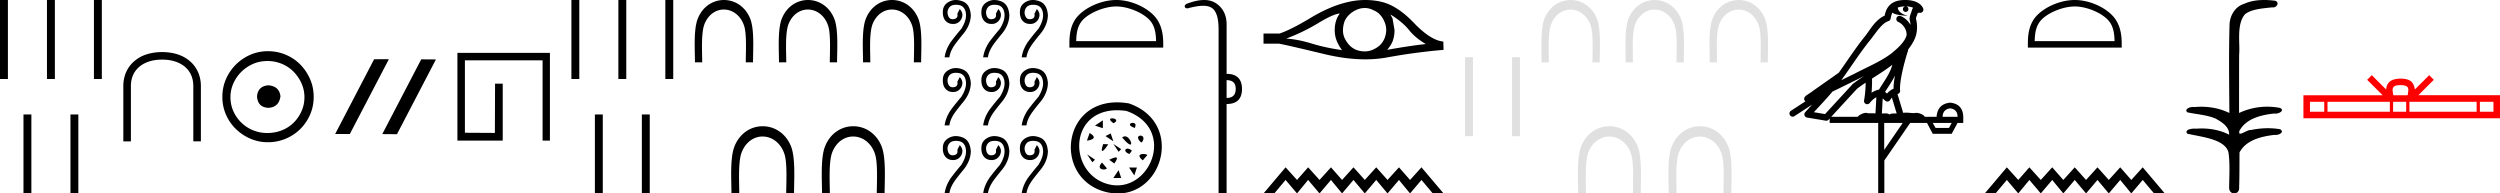 <svg xmlns="http://www.w3.org/2000/svg" width="232.64" height="18"><path d="M223.38 7.92c-.297 0-.475.05-.568.103-.27.171-.14.583-.097.84h1.33c.032-.263.177-.664-.098-.84-.092-.053-.27-.103-.567-.103zm7.389 1.551v.924h1.262v-.924zm-6.556 0v.924h6.252v-.924zm-1.52 0v.924h1.217v-.924zm-6.104 0v.924h5.8v-.924zm-1.632 0v.924h1.328v-.924zm11.093-2.475l.43.43-1.439 1.436h7.6v2.142h-18.293V8.862h7.37l-1.44-1.435.431-.431 1.33 1.327c.08-.805.632-.99 1.34-1.012.758.02 1.223.191 1.34 1.012l1.331-1.327z" fill="red"/><path d="M210.701 0c.336 0 .67.026.995.066.447.113.217.626-.18.626a.476.476 0 0 1-.082-.008c-.839.097-1.872.15-2.506.626-.84.916-.463 2.821-.56 3.725-.008.05-.01 3.653-.01 5.48a6.145 6.145 0 0 1 2.634-.586c.402 0 .801.04 1.188.117.44.231-.077.528-.423.528a.454.454 0 0 1-.114-.013c-1.227.133-2.62.461-3.243 1.602-.062.206-.023.277.07.277.207 0 .68-.342.947-.342.014 0 .027 0 .04.003a7.535 7.535 0 0 1 1.58-.169c.39 0 .776.031 1.148.095.421.278-.095.534-.437.534a.532.532 0 0 1-.105-.01c-1.252.151-2.637.49-3.243 1.633-.007 1.27 0 2.11-.034 3.278.015.36-.22.538-.456.538-.235 0-.473-.176-.474-.526.008-1.15.09-2.161-.06-3.277-.305-1.253-2.478-1.445-3.828-1.754-.294-.347.285-.475.659-.475.056 0 .107.003.15.008.173-.013.347-.02.521-.02.883 0 1.772.175 2.558.58.032-.755-.712-1.19-1.244-1.493-.84-.361-1.766-.397-2.644-.59-.313-.273.18-.501.522-.501a.58.58 0 0 1 .125.012c.215-.02.431-.031.647-.031.903 0 1.805.183 2.615.582-.017-2.851-.063-5.61.019-8.308.065-.834.546-1.6 1.354-1.849.58-.264 1.227-.358 1.871-.358zm-17.629.601c-1.074 0-2.418.552-3.069 1.202-.57.57-.643 1.324-.664 2.025h7.435c-.021-.7-.096-1.455-.665-2.025-.65-.65-1.963-1.202-3.037-1.202zm0-.601c1.274 0 2.645.589 3.448 1.392.825.824.918 1.91.918 2.72v.317h-8.732v-.316c0-.812.062-1.897.886-2.72.803-.804 2.206-1.393 3.48-1.393zm6.322 15.57L201.45 18h-1.003l-1.053-1.255L198.331 18l-1.032-1.255L196.236 18l-1.053-1.255L194.12 18l-1.053-1.255L192.004 18l-1.033-1.255L189.908 18l-1.063-1.255L187.812 18l-1.063-1.255L185.696 18h-1.002l2.055-2.43 1.063 1.175 1.033-1.175 1.063 1.175 1.063-1.175 1.033 1.175 1.063-1.175 1.053 1.175 1.063-1.175 1.053 1.175 1.063-1.175 1.032 1.175 1.063-1.175zM177.287.597a2.12 2.12 0 0 0-.692.109c.031.223.169.569.953.773-.73-.053-1.206-.113-1.452-.307-.09.2-.137.427-.159.556a.297.297 0 0 1-.206.237c-.625.191-1.174 1.112-1.7 1.763-.95 1.173-1.771 2.48-2.688 3.733.423-.207.845-.415 1.27-.622 1.182-.622 2.395-1.11 3.407-1.877.588-.49 1.172-.996 1.39-1.641.076-.497-.296-1.074-.767-1.279a.297.297 0 1 1 .238-.545c.377.164.7.458.904.817a1.986 1.986 0 0 0-.075-.448.297.297 0 0 1-.013-.104c.01-.184.042-.313.083-.422.04-.109.084-.206.157-.459a.297.297 0 0 1 .105-.153 1.546 1.546 0 0 0-.528-.125c-.042-.003-.083-.003-.124-.004a.258.258 0 1 1-.103-.002zm-1.194 5.432c-.605.466-1.253.873-1.888 1.28.005.438-.006.879-.046 1.321.206-.135.434-.236.697-.3.39-.636.82-1.22 1.082-1.842a4.64 4.64 0 0 0 .155-.46zm.25 1c-.274.549-.622 1.04-.93 1.529.06.04.113.08.155.121l.028.027c.168-.194.374-.351.613-.454-.01-.348.047-.768.133-1.222zm-2.881.047a25.922 25.922 0 0 0-.588.297c-.78.38-1.56.772-2.35 1.148-.556.67-1.156 1.293-1.734 1.92l1.043.175 2.563-2.786a.297.297 0 0 1 .04-.036 18.5 18.5 0 0 1 1.026-.718zm2.591 2.009c-.057.066-.111.14-.161.222a.298.298 0 0 1-.43.087c-.124-.09-.2-.177-.265-.244l-.077 1.413c.1-.006.201-.013.296-.013.167 0 .313.022.398.108.1-.078.28-.1.504-.1.058 0 .118.002.18.005l-.445-1.478zm5.42.999c-.452.062-.687.323-.705.783h1.395c0-.46-.23-.721-.69-.783zm-7.862-2.39a16.85 16.85 0 0 0-.797.56l-2.403 2.613h2.456c.171-.19.519-.365.776-.365.073 0 .14.014.192.046a3.01 3.01 0 0 1 .256-.01c.14 0 .286.007.433.016l.083-1.506c-.224.115-.407.282-.625.542a.297.297 0 0 1-.52-.246c.1-.544.142-1.093.15-1.65zm6.24 3.745l.266.465h1.249l.252-.465zm-4.515 0v2.51l1.726-2.51zM177.28 0a3.878 3.878 0 0 1 .272.01c.694.044 1.215.325 1.408.768a.298.298 0 0 1-.34.408l-.025-.006-.03.007-.109.029c-.054.168-.095.269-.12.332a.541.541 0 0 0-.042.2 3.1 3.1 0 0 1 .037 1.389c-.095.466-.384.977-.761 1.46a.295.295 0 0 1-.014.108 21.24 21.24 0 0 0-.548 2.027c-.152.708-.233 1.387-.192 1.684a.297.297 0 0 1-.223.33l-.019.005.527 1.75c.086-.013.173-.018.26-.018.256 0 .509.041.712.041a.865.865 0 0 0 .183-.016.314.314 0 0 1 .068-.007c.212 0 .657.13.787.366h1.1c.061-.797.482-1.235 1.261-1.315.788.08 1.196.518 1.222 1.315v.572h-.531l-.545 1.01h-1.766l-.532-1.01h-1.567l-2.404 3.493V18h-.571v-6.561h-4.516v-.41l-.1.109a.297.297 0 0 1-.268.092l-1.74-.292a.298.298 0 0 1-.173-.492c.217-.242.437-.48.656-.716l-1.656 1.078a.296.296 0 0 1-.412-.087.297.297 0 0 1 .087-.411l1.345-.876a.292.292 0 0 1-.076-.09.315.315 0 0 1-.02-.237c.016-.05.034-.074.048-.093.055-.076.084-.088.123-.119.04-.03.084-.06.131-.094.096-.065.206-.137.301-.2a4.156 4.156 0 0 0 .216-.156l2.379-1.672.008-.005c.805-1.13 1.568-2.316 2.457-3.414.433-.535.938-1.524 1.812-1.894.048-.262.157-.68.484-.997.353-.344.863-.463 1.416-.463z"/><path d="M161.798 0c.996 0 1.992.587 2.45 1.749.397 1.008.258 2.927.258 4.054h-.676c0-.883.103-2.595-.146-3.377-.32-1.01-1.107-1.539-1.895-1.539-.707 0-1.414.426-1.786 1.316-.345.827-.227 2.65-.227 3.6h-.675c0-1.128-.14-3.045.258-4.054C159.82.579 160.81 0 161.8 0zm-7.821 0c.996 0 1.992.587 2.45 1.749.396 1.008.257 2.927.257 4.054h-.676c0-.883.103-2.595-.145-3.377-.32-1.01-1.108-1.539-1.896-1.539-.706 0-1.414.426-1.785 1.316-.346.827-.227 2.65-.227 3.6h-.675c0-1.128-.14-3.045.258-4.054.46-1.17 1.45-1.749 2.439-1.749zm-7.822 0c.996 0 1.992.587 2.45 1.749.397 1.008.258 2.927.258 4.054h-.676c0-.883.103-2.595-.146-3.377-.32-1.01-1.107-1.539-1.895-1.539-.707 0-1.414.426-1.786 1.316-.346.827-.227 2.65-.227 3.6h-.675c0-1.128-.14-3.045.258-4.054.46-1.17 1.45-1.749 2.44-1.749zm12.035 11.747c1.073 0 2.147.632 2.64 1.884.428 1.087.278 3.154.278 4.369h-.728c0-.952.11-2.796-.158-3.64-.345-1.087-1.193-1.657-2.042-1.657-.761 0-1.524.459-1.924 1.417-.372.891-.244 2.855-.244 3.88h-.728c0-1.216-.15-3.281.278-4.37.496-1.26 1.562-1.883 2.628-1.883zm-8.428 0c1.073 0 2.147.632 2.64 1.884.428 1.087.278 3.154.278 4.369h-.728c0-.952.11-2.796-.158-3.64-.345-1.087-1.193-1.657-2.042-1.657-.761 0-1.523.459-1.924 1.417-.372.891-.244 2.855-.244 3.88h-.728c0-1.216-.15-3.281.278-4.37.496-1.26 1.562-1.883 2.628-1.883zm-8.324-6.422v7.35h-.735v-7.35zm-4.37 0v7.35h-.735v-7.35z" fill="#999" fill-opacity=".302"/><path d="M129.383 1.343q.088.166.199.364l.187 1.091q0 .573-.187 1.07-.199.43-.497.771 1.996-.364 3.594-.54-1.003-.595-1.576-1.323-.584-.727-1.72-1.433zm-4.707-.088q-.606.044-2.04.915-1.432.86-2.953 1.422 1.113.066 2.425.474 1.322.397 2.778.595-.232-.275-.463-.782-.22-.508-.22-1.08 0-.585.209-1.092.11-.243.264-.452zm2.32-.508q-.381 0-.732.155-.375.155-.662.42-.287.253-.463.616-.143.364-.165.783-.022.419.132.783.165.364.419.65.264.298.628.463.364.154.783.165l.054.001q.379 0 .729-.144.374-.154.661-.408.276-.253.44-.617.155-.364.177-.794 0-.408-.154-.771-.143-.364-.397-.65-.264-.298-.628-.442-.364-.198-.772-.21h-.05zm.06-.747q.721 0 1.423.153 1.521.33 3.087 1.973 1.565 1.631 2.745 1.742l.022.771q-2.68.232-5.259.706-.964.177-2.029.177-1.782 0-3.846-.497-3.285-.794-4.167-.96h-1.455v-.947h1.5q1.069-.364 2.865-1.444 1.786-1.08 3.407-1.466.866-.208 1.707-.208zm5.221 15.57l2.056 2.43h-1.003l-1.053-1.255L131.214 18l-1.032-1.255L129.119 18l-1.053-1.255L127.003 18l-1.053-1.255L124.887 18l-1.033-1.255L122.791 18l-1.063-1.255L120.695 18l-1.063-1.255L118.58 18h-1.002l2.055-2.43 1.063 1.175 1.033-1.175 1.063 1.175 1.063-1.175 1.033 1.175 1.063-1.175 1.053 1.175 1.063-1.175 1.053 1.175 1.063-1.175 1.032 1.175 1.063-1.175zm-18.134-8.112v1.656c.566 0 .848-.283.848-.848 0-.539-.282-.808-.848-.808zM112.048 0c.463 0 .855.116 1.176.35.613.443.92 1.09.92 1.938v4.584c.942 0 1.42.465 1.433 1.394 0 .942-.478 1.413-1.434 1.413V18h-.746V2.732c0-1.023-.199-1.68-.596-1.969-.206-.15-.476-.225-.838-.225-.337 0-.754.065-1.273.195a.65.65 0 0 1-.212.043c-.112 0-.189-.048-.233-.144-.013-.162.108-.276.364-.343.539-.193 1.018-.289 1.44-.289zm-8.168.601c-1.075 0-2.419.552-3.07 1.202-.569.57-.643 1.324-.664 2.025h7.435c-.02-.7-.095-1.455-.664-2.025-.65-.65-1.964-1.202-3.038-1.202zm0-.601c1.274 0 2.644.589 3.448 1.392.824.824.917 1.91.917 2.72v.317h-8.732v-.316c0-.812.062-1.897.886-2.72C101.203.588 102.605 0 103.88 0zm1.186 9.627c5.439 1.9 2.904 9.54-2.195 8.228-5.054-1.302-4.045-9.318 2.195-8.228m-.243.698c-5.417-.787-5.639 5.768-1.708 6.812 3.846 1.022 6.482-5.13 1.708-6.812m-1.188 1.152c-1.083-.74.884-.487 0-.018v.018m1.985.433c-1.227-.397.343-.795 0-.073v.073m-2.993-.712v.732l-.73-.244.73-.488m3.571 2.066c-.903-.795.595-.885.109-.09l-.109.09m-2.839-.846l.244.731-.732-.487.488-.244m1.052.358l.072-.017c.668-.489 1.39 1.767-.072.017m-3.014-.397c.957.56-.162.703-.253.703l.253-.703m2.938 1.502l-.244.244-.488-.732.732.488m-1.674-.474l.468.019c-.558.866-.757.793-.468-.019m3.68 1.517c-.883-.74.434-.632.416-.488l-.415.488m-1.01-.903l-.221.305c-.718-.215-.34-.792.22-.305m-3.435.836l-.244.244-.488-.732.732.488m1.324.012c.758-.378.92-.27.47.344l-.47-.344m2.578.72l-.244.731-.488-.732h.732m-3.246-.465l.45.54c-.106.217-1.1.145-.45-.54m1.54.71l.243.731h-.732l.488-.732zM96.121 0c.2 0 .41.042.631.126.46.175.713.605.761 1.291-.02.651-.284 1.265-.792 1.841-.404.5-.654.826-.75.977-.254.377-.405.744-.453 1.1h-.442c.068-.507.27-1 .607-1.48.294-.391.61-.782.946-1.173.356-.569.495-1.071.416-1.507-.078-.435-.318-.675-.72-.72a1.77 1.77 0 0 0-.195-.011c-.297 0-.51.09-.638.268a.772.772 0 0 0-.097.73c.075.23.218.346.427.346a.683.683 0 0 0 .118-.011c.274-.048.38-.216.319-.504l.226-.432c.178.192.259.394.242.607a.865.865 0 0 1-.283.566.8.8 0 0 1-.578.215 1.26 1.26 0 0 1-.106-.005.85.85 0 0 1-.659-.365c-.154-.22-.216-.512-.185-.88.031-.366.23-.644.597-.832.19-.098.393-.147.608-.147zm-3.586 0c.2 0 .41.042.631.126.46.175.713.605.761 1.291-.02.651-.284 1.265-.792 1.841-.404.5-.655.826-.75.977-.254.377-.405.744-.453 1.1h-.443c.069-.507.271-1 .607-1.48.295-.391.61-.782.947-1.173.356-.569.495-1.071.416-1.507C93.38.74 93.14.5 92.74.455a1.77 1.77 0 0 0-.195-.011c-.297 0-.51.09-.638.268a.775.775 0 0 0-.098.73c.076.23.219.346.428.346a.683.683 0 0 0 .117-.011c.275-.048.381-.216.32-.504L92.9.841c.178.192.258.394.241.607a.865.865 0 0 1-.283.566.8.8 0 0 1-.578.215 1.26 1.26 0 0 1-.106-.005.85.85 0 0 1-.658-.365c-.154-.22-.216-.512-.185-.88.03-.366.23-.644.597-.832.19-.098.393-.147.608-.147zm-3.586 0c.2 0 .41.042.63.126.46.175.714.605.762 1.291-.02.651-.285 1.265-.792 1.841-.405.5-.655.826-.751.977-.254.377-.405.744-.453 1.1h-.442c.069-.507.271-1 .607-1.48.295-.391.61-.782.946-1.173.357-.569.496-1.071.417-1.507-.079-.435-.319-.675-.72-.72a1.77 1.77 0 0 0-.195-.011c-.298 0-.51.09-.638.268-.155.216-.187.46-.098.73.076.23.218.346.428.346a.683.683 0 0 0 .117-.011c.274-.048.38-.216.319-.504l.226-.432c.179.192.26.394.242.607a.865.865 0 0 1-.283.566.8.8 0 0 1-.578.215 1.26 1.26 0 0 1-.106-.005.85.85 0 0 1-.658-.365c-.154-.22-.216-.512-.185-.88.03-.366.23-.644.596-.832A1.31 1.31 0 0 1 88.949 0zm7.172 6.332c.2 0 .41.042.631.126.46.175.713.605.761 1.291-.02.652-.284 1.265-.792 1.841-.404.5-.654.827-.75.977-.254.378-.405.744-.453 1.1h-.442c.068-.506.27-1 .607-1.48.294-.391.61-.782.946-1.173.356-.569.495-1.071.416-1.507-.078-.435-.318-.675-.72-.72a1.77 1.77 0 0 0-.195-.011c-.297 0-.51.09-.638.269a.772.772 0 0 0-.097.73c.075.23.218.345.427.345a.683.683 0 0 0 .118-.01c.274-.049.38-.217.319-.505l.226-.432c.178.192.259.394.242.607a.865.865 0 0 1-.283.566.8.8 0 0 1-.578.215 1.26 1.26 0 0 1-.106-.004.85.85 0 0 1-.659-.366c-.154-.219-.216-.512-.185-.879s.23-.645.597-.833c.19-.098.393-.147.608-.147zm-3.586 0c.2 0 .41.042.631.126.46.175.713.605.761 1.291-.02.652-.284 1.265-.792 1.841-.404.5-.655.827-.75.977-.254.378-.405.744-.453 1.1h-.443c.069-.506.271-1 .607-1.48.295-.391.61-.782.947-1.173.356-.569.495-1.071.416-1.507-.079-.435-.319-.675-.72-.72a1.77 1.77 0 0 0-.195-.011c-.297 0-.51.09-.638.269-.154.216-.187.459-.098.73.076.23.219.345.428.345a.683.683 0 0 0 .117-.01c.275-.049.381-.217.32-.505l.226-.432c.178.192.258.394.241.607a.865.865 0 0 1-.283.566.8.8 0 0 1-.578.215 1.26 1.26 0 0 1-.106-.004.85.85 0 0 1-.658-.366c-.154-.219-.216-.512-.185-.879.03-.367.23-.645.597-.833.19-.098.393-.147.608-.147zm-3.586 0c.2 0 .41.042.63.126.46.175.714.605.762 1.291-.02.652-.285 1.265-.792 1.841-.405.5-.655.827-.751.977-.254.378-.405.744-.453 1.1h-.442c.069-.506.271-1 .607-1.48.295-.391.61-.782.946-1.173.357-.569.496-1.071.417-1.507-.079-.435-.319-.675-.72-.72a1.77 1.77 0 0 0-.195-.011c-.298 0-.51.09-.638.269-.155.216-.187.459-.098.73.076.23.218.345.428.345a.683.683 0 0 0 .117-.01c.274-.049.38-.217.319-.505l.226-.432c.179.192.26.394.242.607a.865.865 0 0 1-.283.566.8.8 0 0 1-.578.215 1.26 1.26 0 0 1-.106-.004.85.85 0 0 1-.658-.366c-.154-.219-.216-.512-.185-.879.03-.367.23-.645.596-.833a1.31 1.31 0 0 1 .609-.147zm7.172 6.332c.2 0 .41.042.631.126.46.175.713.605.761 1.291-.02.652-.284 1.265-.792 1.841-.404.5-.654.827-.75.977-.254.378-.405.744-.453 1.101h-.442c.068-.507.27-1.001.607-1.481.294-.391.61-.782.946-1.173.356-.569.495-1.071.416-1.507-.078-.435-.318-.675-.72-.72a1.77 1.77 0 0 0-.195-.011c-.297 0-.51.09-.638.269a.772.772 0 0 0-.097.73c.075.23.218.345.427.345a.683.683 0 0 0 .118-.01c.274-.049.38-.217.319-.505l.226-.432c.178.192.259.394.242.607a.865.865 0 0 1-.283.566.8.8 0 0 1-.578.215 1.26 1.26 0 0 1-.106-.004.85.85 0 0 1-.659-.366c-.154-.219-.216-.512-.185-.879s.23-.645.597-.833c.19-.098.393-.147.608-.147zm-3.586 0c.2 0 .41.042.631.126.46.175.713.605.761 1.291-.02.652-.284 1.265-.792 1.841-.404.5-.655.827-.75.977-.254.378-.405.744-.453 1.101h-.443c.069-.507.271-1.001.607-1.481.295-.391.61-.782.947-1.173.356-.569.495-1.071.416-1.507-.079-.435-.319-.675-.72-.72a1.77 1.77 0 0 0-.195-.011c-.297 0-.51.09-.638.269-.154.216-.187.459-.098.73.076.23.219.345.428.345a.683.683 0 0 0 .117-.01c.275-.049.381-.217.32-.505l.226-.432c.178.192.258.394.241.607a.865.865 0 0 1-.283.566.8.8 0 0 1-.578.215 1.26 1.26 0 0 1-.106-.004.85.85 0 0 1-.658-.366c-.154-.219-.216-.512-.185-.879.03-.367.23-.645.597-.833.19-.098.393-.147.608-.147zm-3.586 0c.2 0 .41.042.63.126.46.175.714.605.762 1.291-.02.652-.285 1.265-.792 1.841-.405.5-.655.827-.751.977-.254.378-.405.744-.453 1.101h-.442c.069-.507.271-1.001.607-1.481.295-.391.61-.782.946-1.173.357-.569.496-1.071.417-1.507-.079-.435-.319-.675-.72-.72a1.77 1.77 0 0 0-.195-.011c-.298 0-.51.09-.638.269-.155.216-.187.459-.098.73.076.23.218.345.428.345a.683.683 0 0 0 .117-.01c.274-.049.38-.217.319-.505l.226-.432c.179.192.26.394.242.607a.865.865 0 0 1-.283.566.8.8 0 0 1-.578.215 1.26 1.26 0 0 1-.106-.004.85.85 0 0 1-.658-.366c-.154-.219-.216-.512-.185-.879.03-.367.23-.645.596-.833a1.31 1.31 0 0 1 .609-.147zM83.009 0c.996 0 1.992.587 2.45 1.749.397 1.008.258 2.927.258 4.054h-.676c0-.883.103-2.595-.146-3.377C84.575 1.416 83.787.887 83 .887c-.707 0-1.415.426-1.786 1.316-.346.827-.227 2.65-.227 3.6h-.675c0-1.128-.14-3.045.258-4.054C81.03.579 82.02 0 83.01 0zm-7.822 0c.996 0 1.992.587 2.45 1.749.397 1.008.258 2.927.258 4.054h-.676c0-.883.103-2.595-.146-3.377-.32-1.01-1.107-1.539-1.895-1.539-.707 0-1.414.426-1.785 1.316-.346.827-.227 2.65-.227 3.6h-.676c0-1.128-.139-3.045.259-4.054C73.209.579 74.198 0 75.187 0zm-7.821 0c.996 0 1.992.587 2.45 1.749.397 1.008.257 2.927.257 4.054h-.675c0-.883.102-2.595-.146-3.377-.32-1.01-1.108-1.539-1.895-1.539-.707 0-1.415.426-1.786 1.316-.346.827-.227 2.65-.227 3.6h-.675c0-1.128-.14-3.045.258-4.054C65.387.579 66.377 0 67.366 0zm12.035 11.747c1.073 0 2.146.632 2.64 1.884.427 1.087.277 3.154.277 4.369h-.728c0-.952.111-2.796-.157-3.64-.345-1.087-1.193-1.657-2.042-1.657-.762 0-1.524.459-1.924 1.417-.373.891-.245 2.855-.245 3.88h-.727c0-1.216-.15-3.281.278-4.37.496-1.26 1.562-1.883 2.628-1.883zm-8.428 0c1.073 0 2.146.632 2.64 1.884.427 1.087.277 3.154.277 4.369h-.728c0-.952.111-2.796-.157-3.64-.345-1.087-1.193-1.657-2.042-1.657-.762 0-1.524.459-1.924 1.417-.373.891-.245 2.855-.245 3.88h-.727c0-1.216-.15-3.281.278-4.37.496-1.26 1.562-1.883 2.628-1.883zM62.649 0v7.35h-.735V0zm-4.37 0v7.35h-.736V0zm-4.371 0v7.35h-.735V0zm6.556 10.65V18h-.735v-7.35zm-4.371 0V18h-.735v-7.35zm-4.92-5.732v8.164h-.682V5.615h-7.229v6.738l2.79.016.016-4.582h.714v5.295h-4.217V4.918zm-15.013.594l.02.01-3.624 6.946H31.19l3.624-6.956zm3.038.01l1.367.01-3.625 6.956-1.367-.01 3.625-6.956zm-14.23 2.416c.681.054 1.058.394 1.13 1.022-.09.68-.467 1.04-1.13 1.075-.663-.036-1.013-.394-1.049-1.075.054-.628.404-.968 1.05-1.022zm-.08-2.259c-.485 0-.933.09-1.345.27a3.545 3.545 0 0 0-1.828 1.815 3.11 3.11 0 0 0-.27 1.276c0 .466.09.901.27 1.304.179.404.425.758.739 1.063a3.422 3.422 0 0 0 2.433.968c.484 0 .937-.086 1.358-.256a3.24 3.24 0 0 0 1.09-.712c.304-.305.546-.66.725-1.063.18-.403.27-.838.27-1.304 0-.448-.09-.874-.27-1.277a3.67 3.67 0 0 0-.726-1.075 3.302 3.302 0 0 0-1.089-.74 3.431 3.431 0 0 0-1.358-.269zm.053-.914c.592 0 1.147.112 1.667.336.52.224.968.529 1.345.914.376.386.677.834.9 1.345.225.51.337 1.062.337 1.653 0 .592-.112 1.143-.336 1.654a4.31 4.31 0 0 1-.901 1.331 4.267 4.267 0 0 1-3.012 1.237 4.071 4.071 0 0 1-1.653-.336 4.48 4.48 0 0 1-1.345-.9 4.195 4.195 0 0 1-.914-1.332 4.071 4.071 0 0 1-.336-1.654c0-.591.112-1.142.336-1.653a4.358 4.358 0 0 1 2.259-2.26 4.071 4.071 0 0 1 1.653-.336zm-9.826.08c.947.012 1.816.243 2.472.778.68.54 1.112 1.378 1.106 2.405v5.127h-.705V8.022c0-.838-.316-1.434-.838-1.853-.504-.4-1.215-.62-2.017-.62h-.097c-.796 0-1.513.22-2.017.62-.522.42-.838 1.015-.838 1.853v5.133h-.705V8.028c-.006-1.027.425-1.865 1.106-2.405.656-.535 1.524-.766 2.472-.778zM9.476 0v7.35h-.735V0zm-4.37 0v7.35H4.37V0zM.736 0v7.35H0V0zM7.29 10.65V18h-.734v-7.35zm-4.37 0V18h-.735v-7.35z"/></svg>